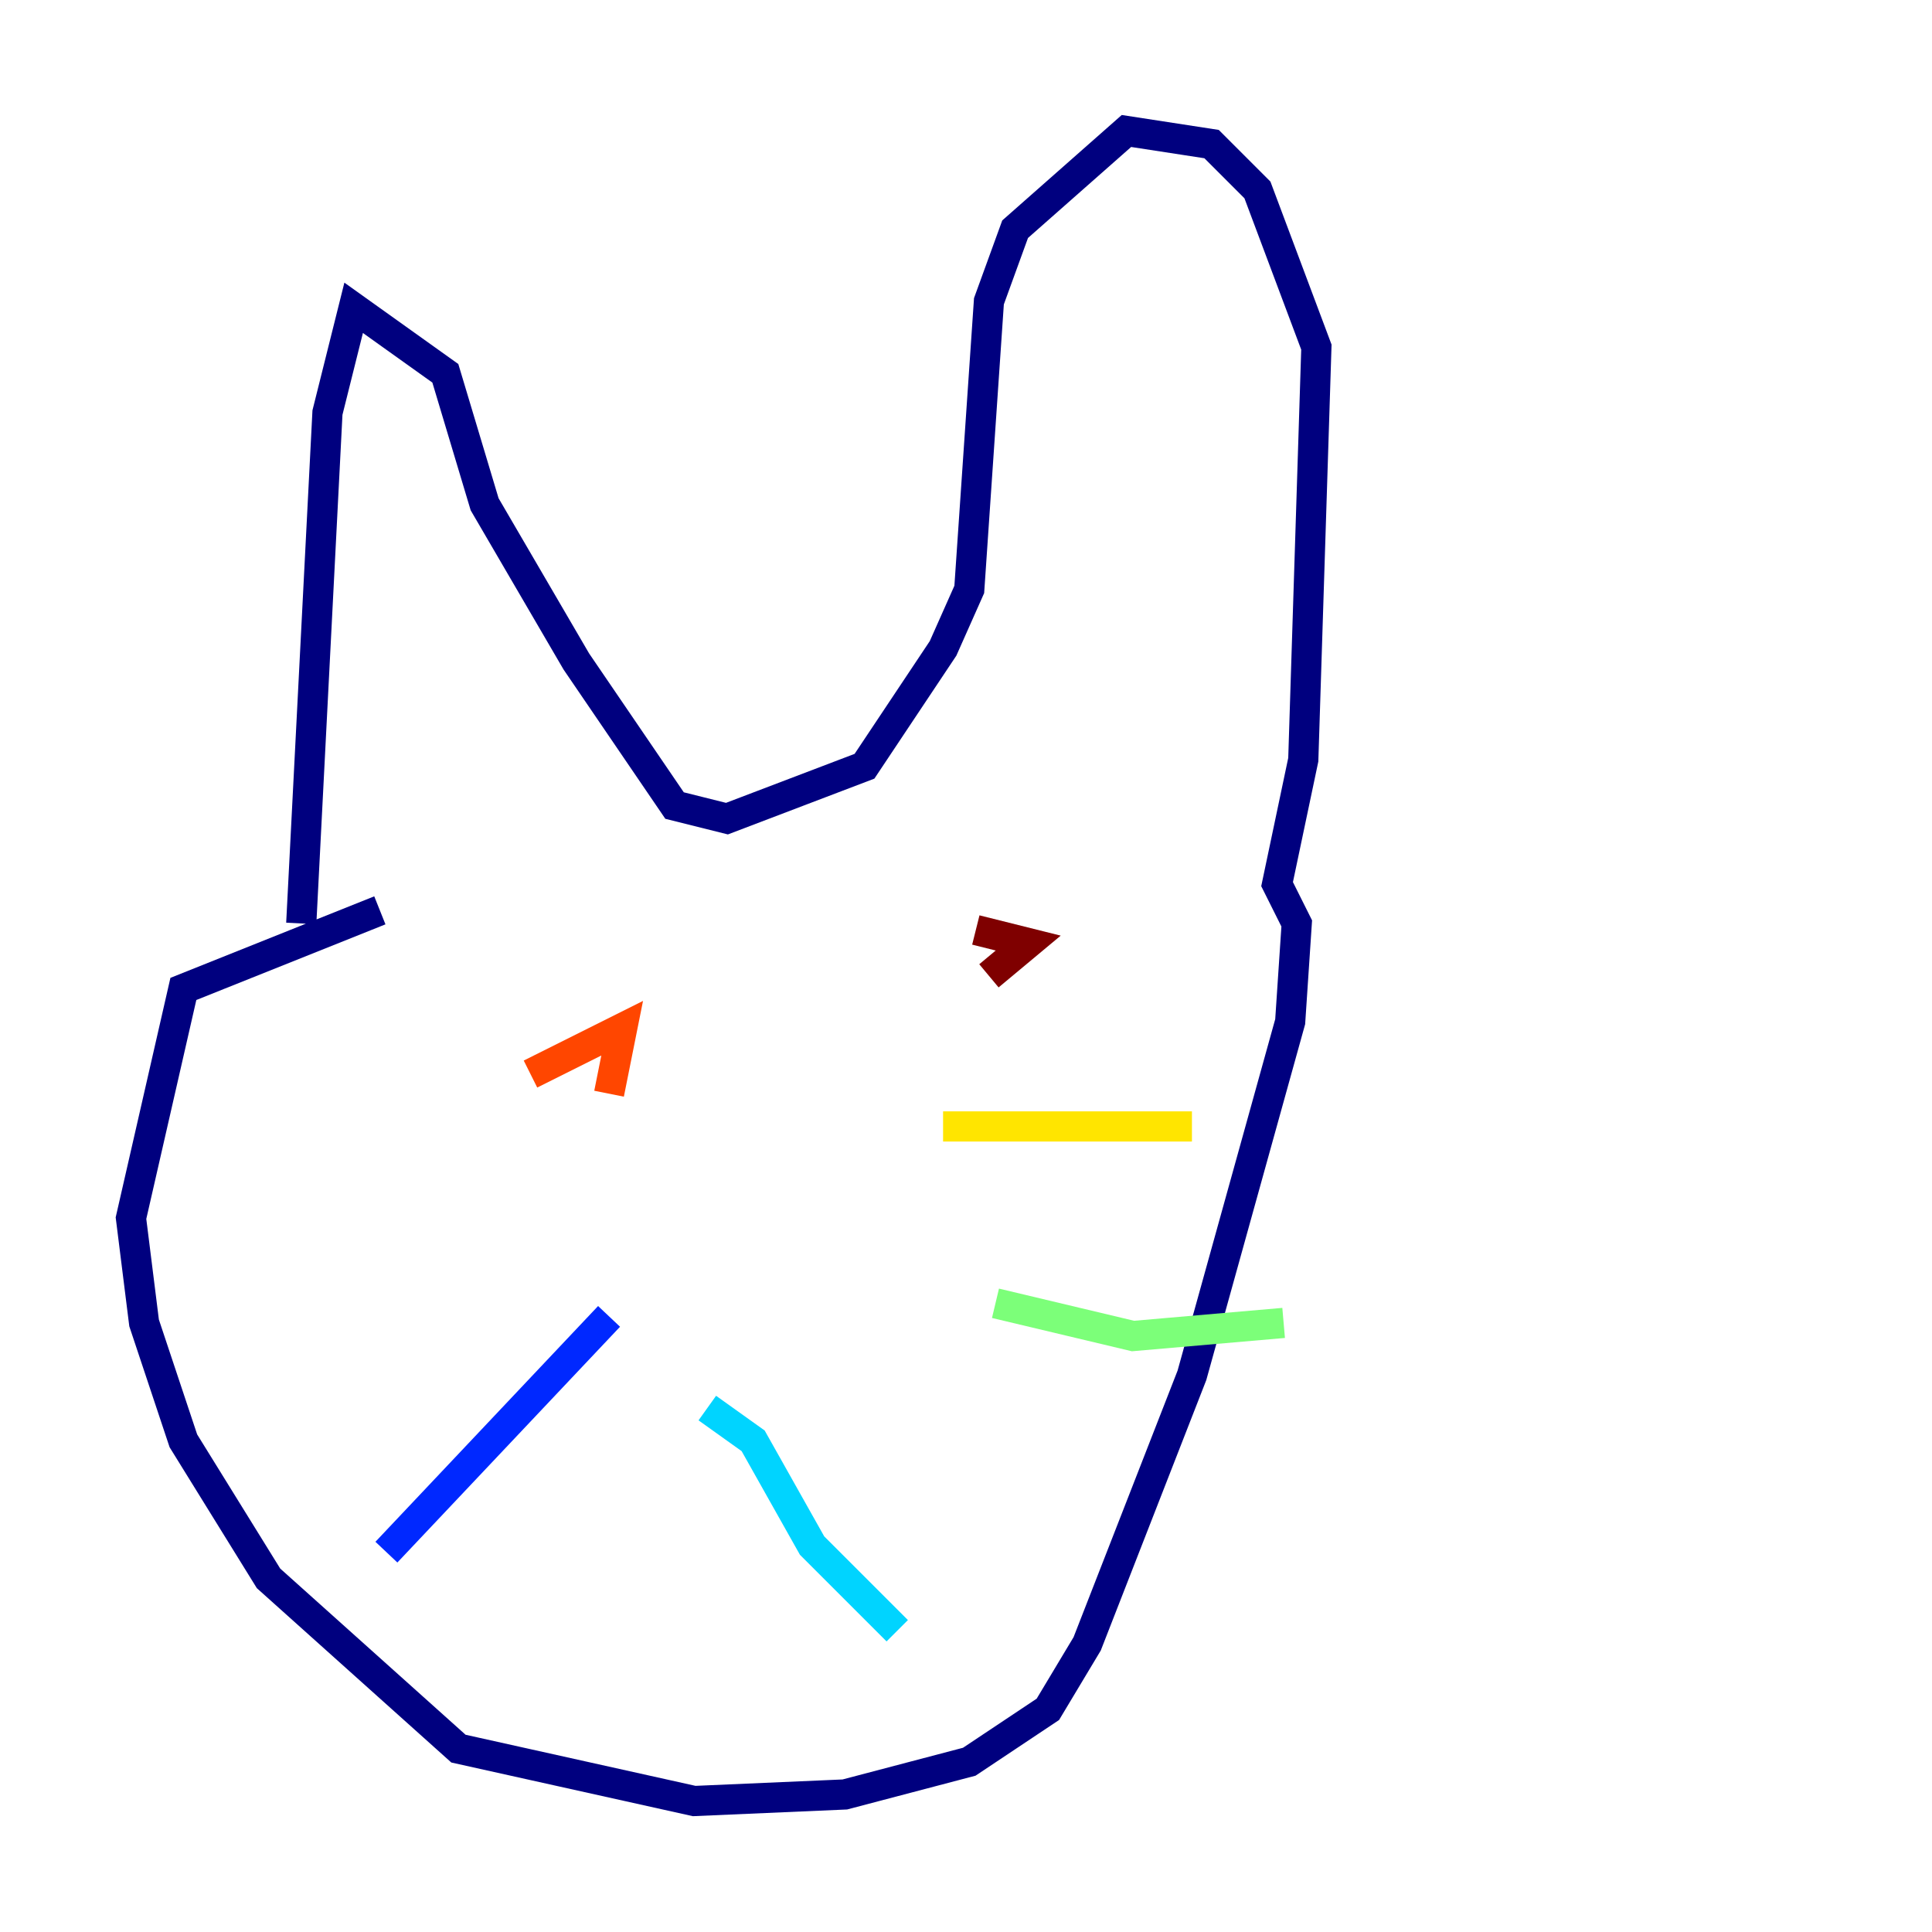 <?xml version="1.0" encoding="utf-8" ?>
<svg baseProfile="tiny" height="128" version="1.2" viewBox="0,0,128,128" width="128" xmlns="http://www.w3.org/2000/svg" xmlns:ev="http://www.w3.org/2001/xml-events" xmlns:xlink="http://www.w3.org/1999/xlink"><defs /><polyline fill="none" points="19.959,61.18 21.695,27.336 23.43,20.393 29.505,24.732 32.108,33.41 38.183,43.824 44.691,53.37 48.163,54.237 57.275,50.766 62.481,42.956 64.217,39.051 65.519,19.959 67.254,15.186 74.63,8.678 80.271,9.546 83.308,12.583 87.214,22.997 86.346,50.332 84.61,58.576 85.912,61.18 85.478,67.688 78.969,91.119 72.027,108.909 69.424,113.248 64.217,116.719 55.973,118.888 45.993,119.322 30.373,115.851 17.79,104.57 12.149,95.458 9.546,87.647 8.678,80.705 12.149,65.519 25.166,60.312" stroke="#00007f" stroke-width="2" /><polyline fill="none" points="40.352,87.214 25.6,102.834" stroke="#0028ff" stroke-width="2" /><polyline fill="none" points="46.861,93.288 49.898,95.458 53.803,102.4 59.444,108.041" stroke="#00d4ff" stroke-width="2" /><polyline fill="none" points="65.953,86.346 75.064,88.515 85.044,87.647" stroke="#7cff79" stroke-width="2" /><polyline fill="none" points="62.481,74.63 78.969,74.63" stroke="#ffe500" stroke-width="2" /><polyline fill="none" points="35.146,71.159 41.22,68.122 40.352,72.461" stroke="#ff4600" stroke-width="2" /><polyline fill="none" points="64.651,61.614 68.122,62.481 65.519,64.651" stroke="#7f0000" stroke-width="2" /></svg>